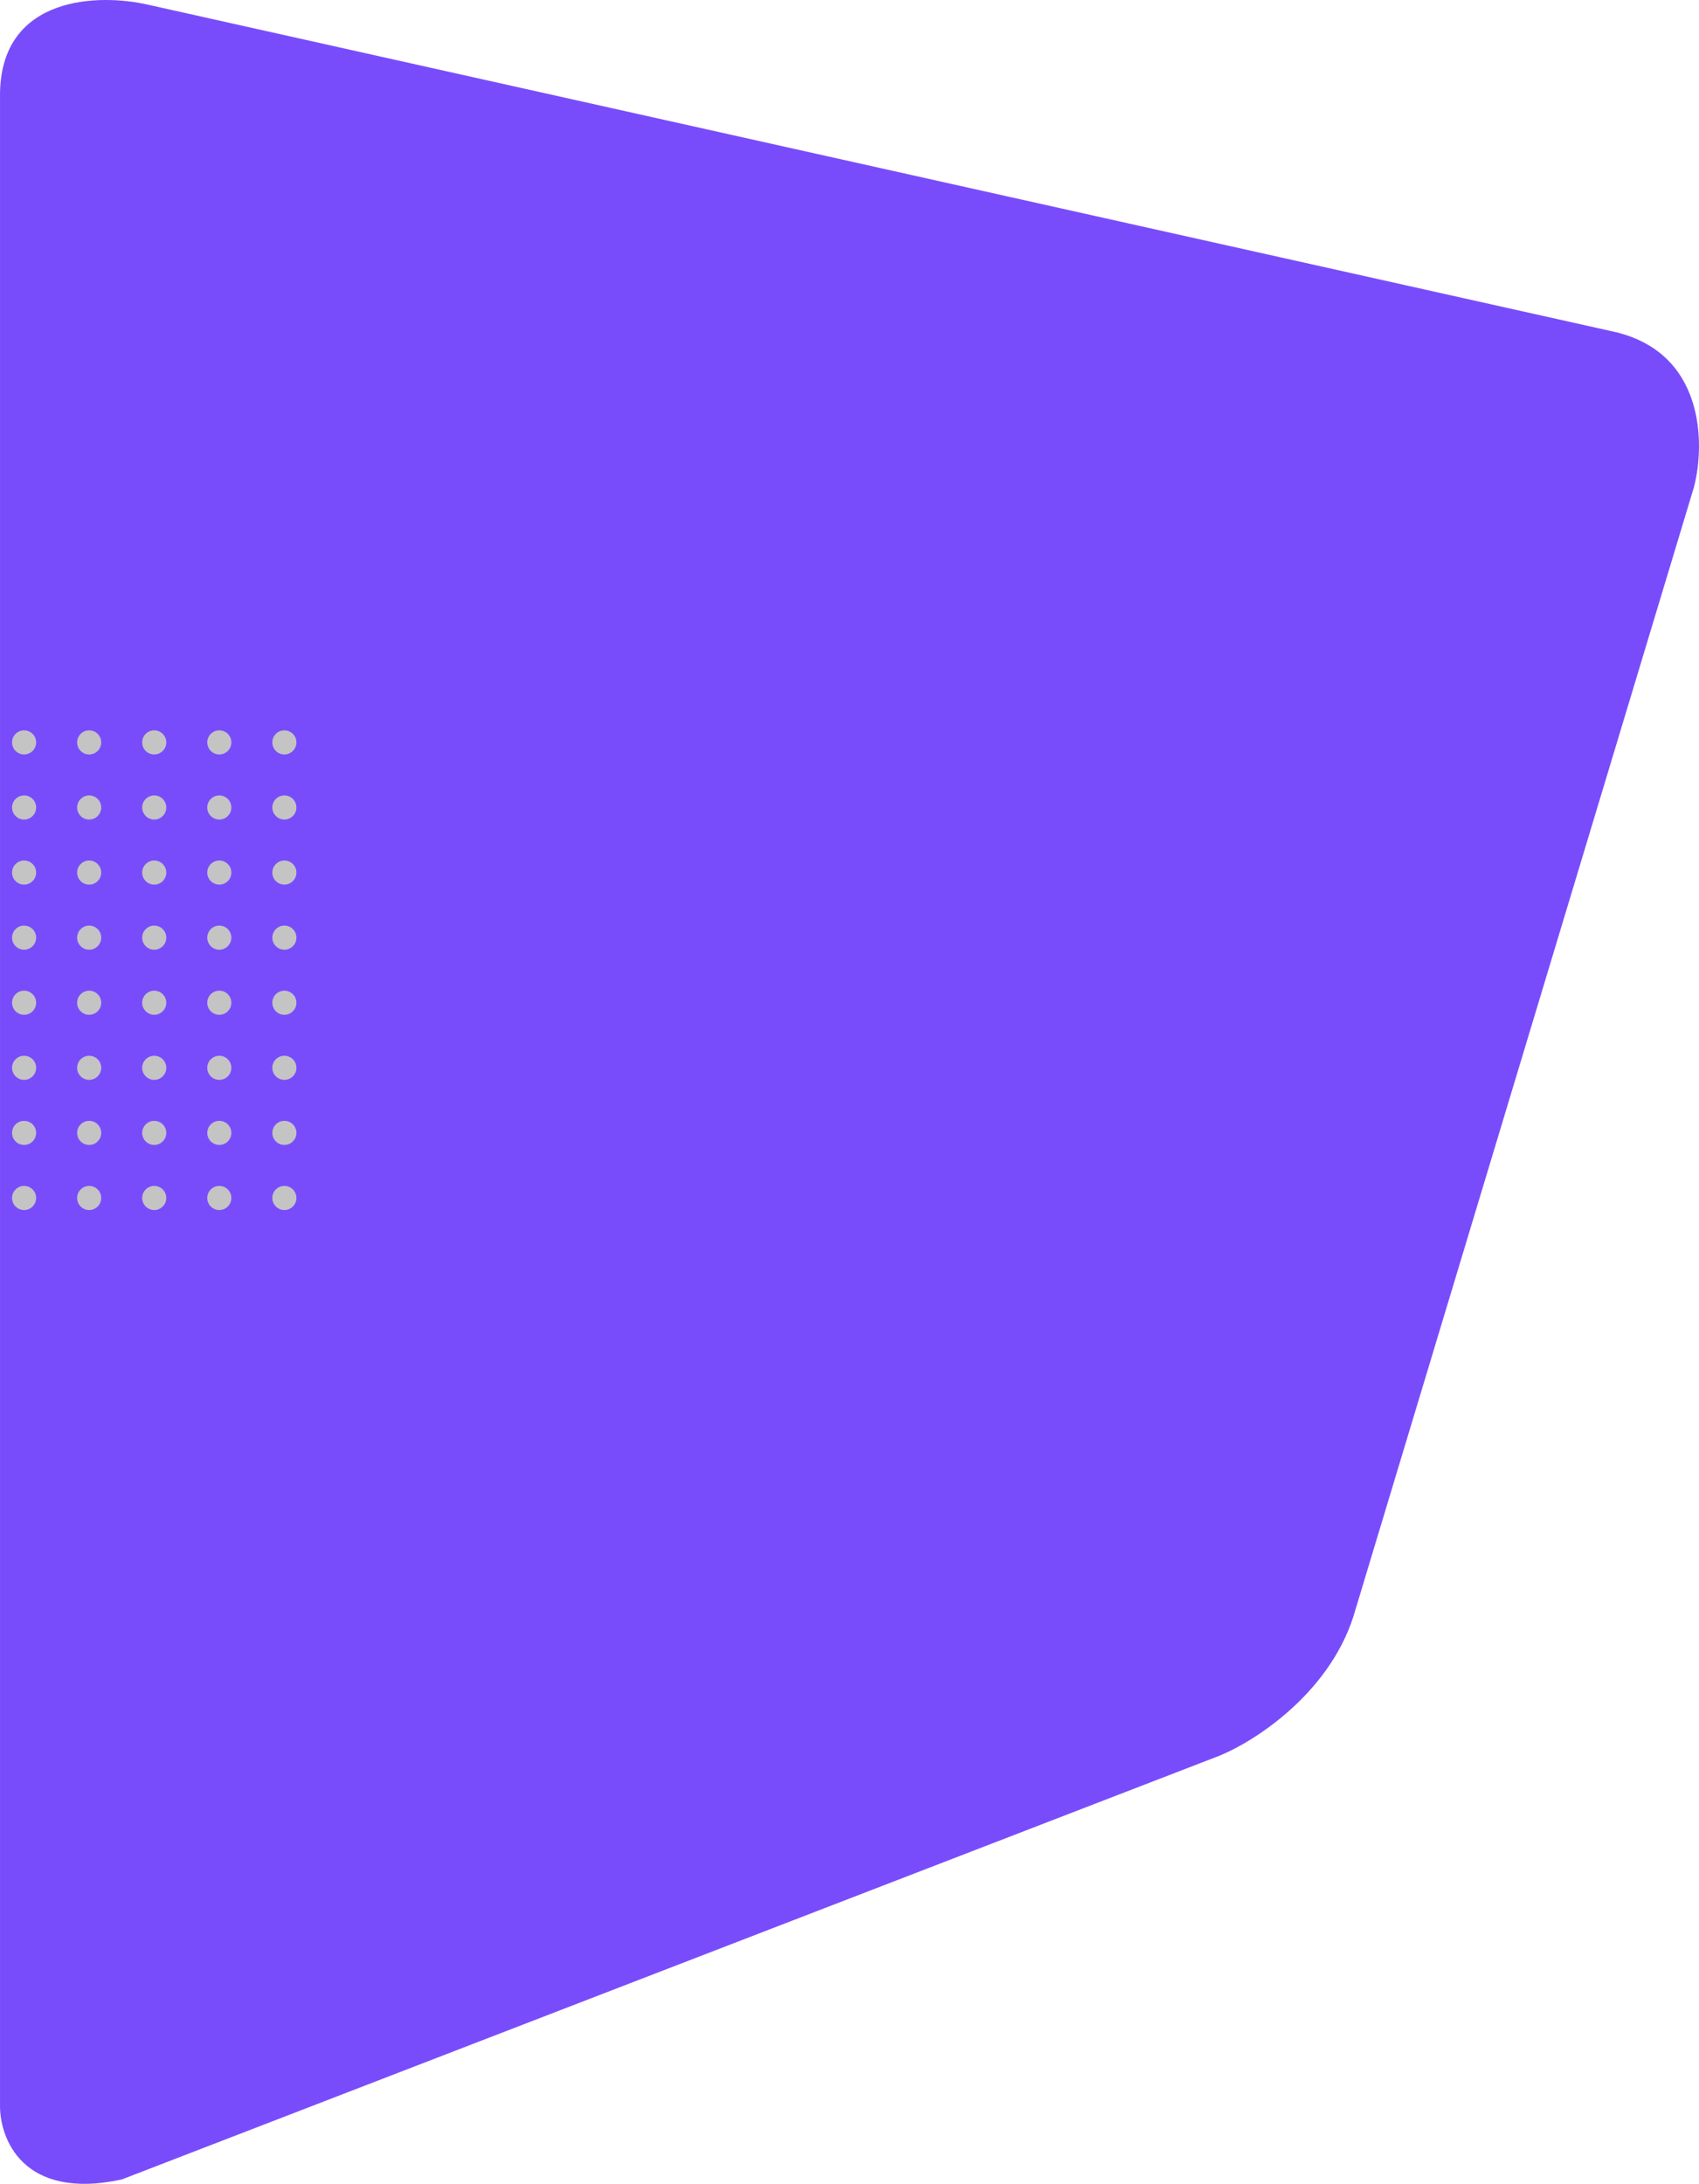 <svg viewBox="0 0 705 906" fill="none" xmlns="http://www.w3.org/2000/svg">
<path d="M0.008 38.361C0.816 -2.051 41.416 -2.725 61.614 1.99L668.585 137.371C707.366 145.453 707.635 183.845 702.922 202.03L561.532 670.812C551.028 703.142 520.124 722.674 505.985 728.4L50.505 904.193C9.3 913.083 -0.328 887.018 0.008 872.873V38.361Z" fill="#794CFB"/>
<mask id="mask0" mask-type="alpha" maskUnits="userSpaceOnUse" x="0" y="296" width="135" height="213">
<rect y="296" width="135" height="213" fill="#C4C4C4"/>
</mask>
<g mask="url(#mask0)">
<circle cx="10" cy="308" r="5" fill="#C4C4C4"/>
<circle cx="10" cy="443" r="5" fill="#C4C4C4"/>
<circle cx="10" cy="497" r="5" fill="#C4C4C4"/>
<circle cx="10" cy="470" r="5" fill="#C4C4C4"/>
<circle cx="10" cy="416" r="5" fill="#C4C4C4"/>
<circle cx="10" cy="389" r="5" fill="#C4C4C4"/>
<circle cx="10" cy="362" r="5" fill="#C4C4C4"/>
<circle cx="10" cy="335" r="5" fill="#C4C4C4"/>
<circle cx="37" cy="308" r="5" fill="#C4C4C4"/>
<circle cx="37" cy="443" r="5" fill="#C4C4C4"/>
<circle cx="37" cy="497" r="5" fill="#C4C4C4"/>
<circle cx="37" cy="470" r="5" fill="#C4C4C4"/>
<circle cx="37" cy="416" r="5" fill="#C4C4C4"/>
<circle cx="37" cy="389" r="5" fill="#C4C4C4"/>
<circle cx="37" cy="362" r="5" fill="#C4C4C4"/>
<circle cx="37" cy="335" r="5" fill="#C4C4C4"/>
<circle cx="64" cy="308" r="5" fill="#C4C4C4"/>
<circle cx="64" cy="443" r="5" fill="#C4C4C4"/>
<circle cx="64" cy="497" r="5" fill="#C4C4C4"/>
<circle cx="64" cy="470" r="5" fill="#C4C4C4"/>
<circle cx="64" cy="416" r="5" fill="#C4C4C4"/>
<circle cx="64" cy="389" r="5" fill="#C4C4C4"/>
<circle cx="64" cy="362" r="5" fill="#C4C4C4"/>
<circle cx="64" cy="335" r="5" fill="#C4C4C4"/>
<circle cx="91" cy="308" r="5" fill="#C4C4C4"/>
<circle cx="91" cy="443" r="5" fill="#C4C4C4"/>
<circle cx="91" cy="497" r="5" fill="#C4C4C4"/>
<circle cx="91" cy="470" r="5" fill="#C4C4C4"/>
<circle cx="91" cy="416" r="5" fill="#C4C4C4"/>
<circle cx="91" cy="389" r="5" fill="#C4C4C4"/>
<circle cx="91" cy="362" r="5" fill="#C4C4C4"/>
<circle cx="91" cy="335" r="5" fill="#C4C4C4"/>
<circle cx="118" cy="308" r="5" fill="#C4C4C4"/>
<circle cx="118" cy="443" r="5" fill="#C4C4C4"/>
<circle cx="118" cy="497" r="5" fill="#C4C4C4"/>
<circle cx="118" cy="470" r="5" fill="#C4C4C4"/>
<circle cx="118" cy="416" r="5" fill="#C4C4C4"/>
<circle cx="118" cy="389" r="5" fill="#C4C4C4"/>
<circle cx="118" cy="362" r="5" fill="#C4C4C4"/>
<circle cx="118" cy="335" r="5" fill="#C4C4C4"/>
</g>
</svg>

